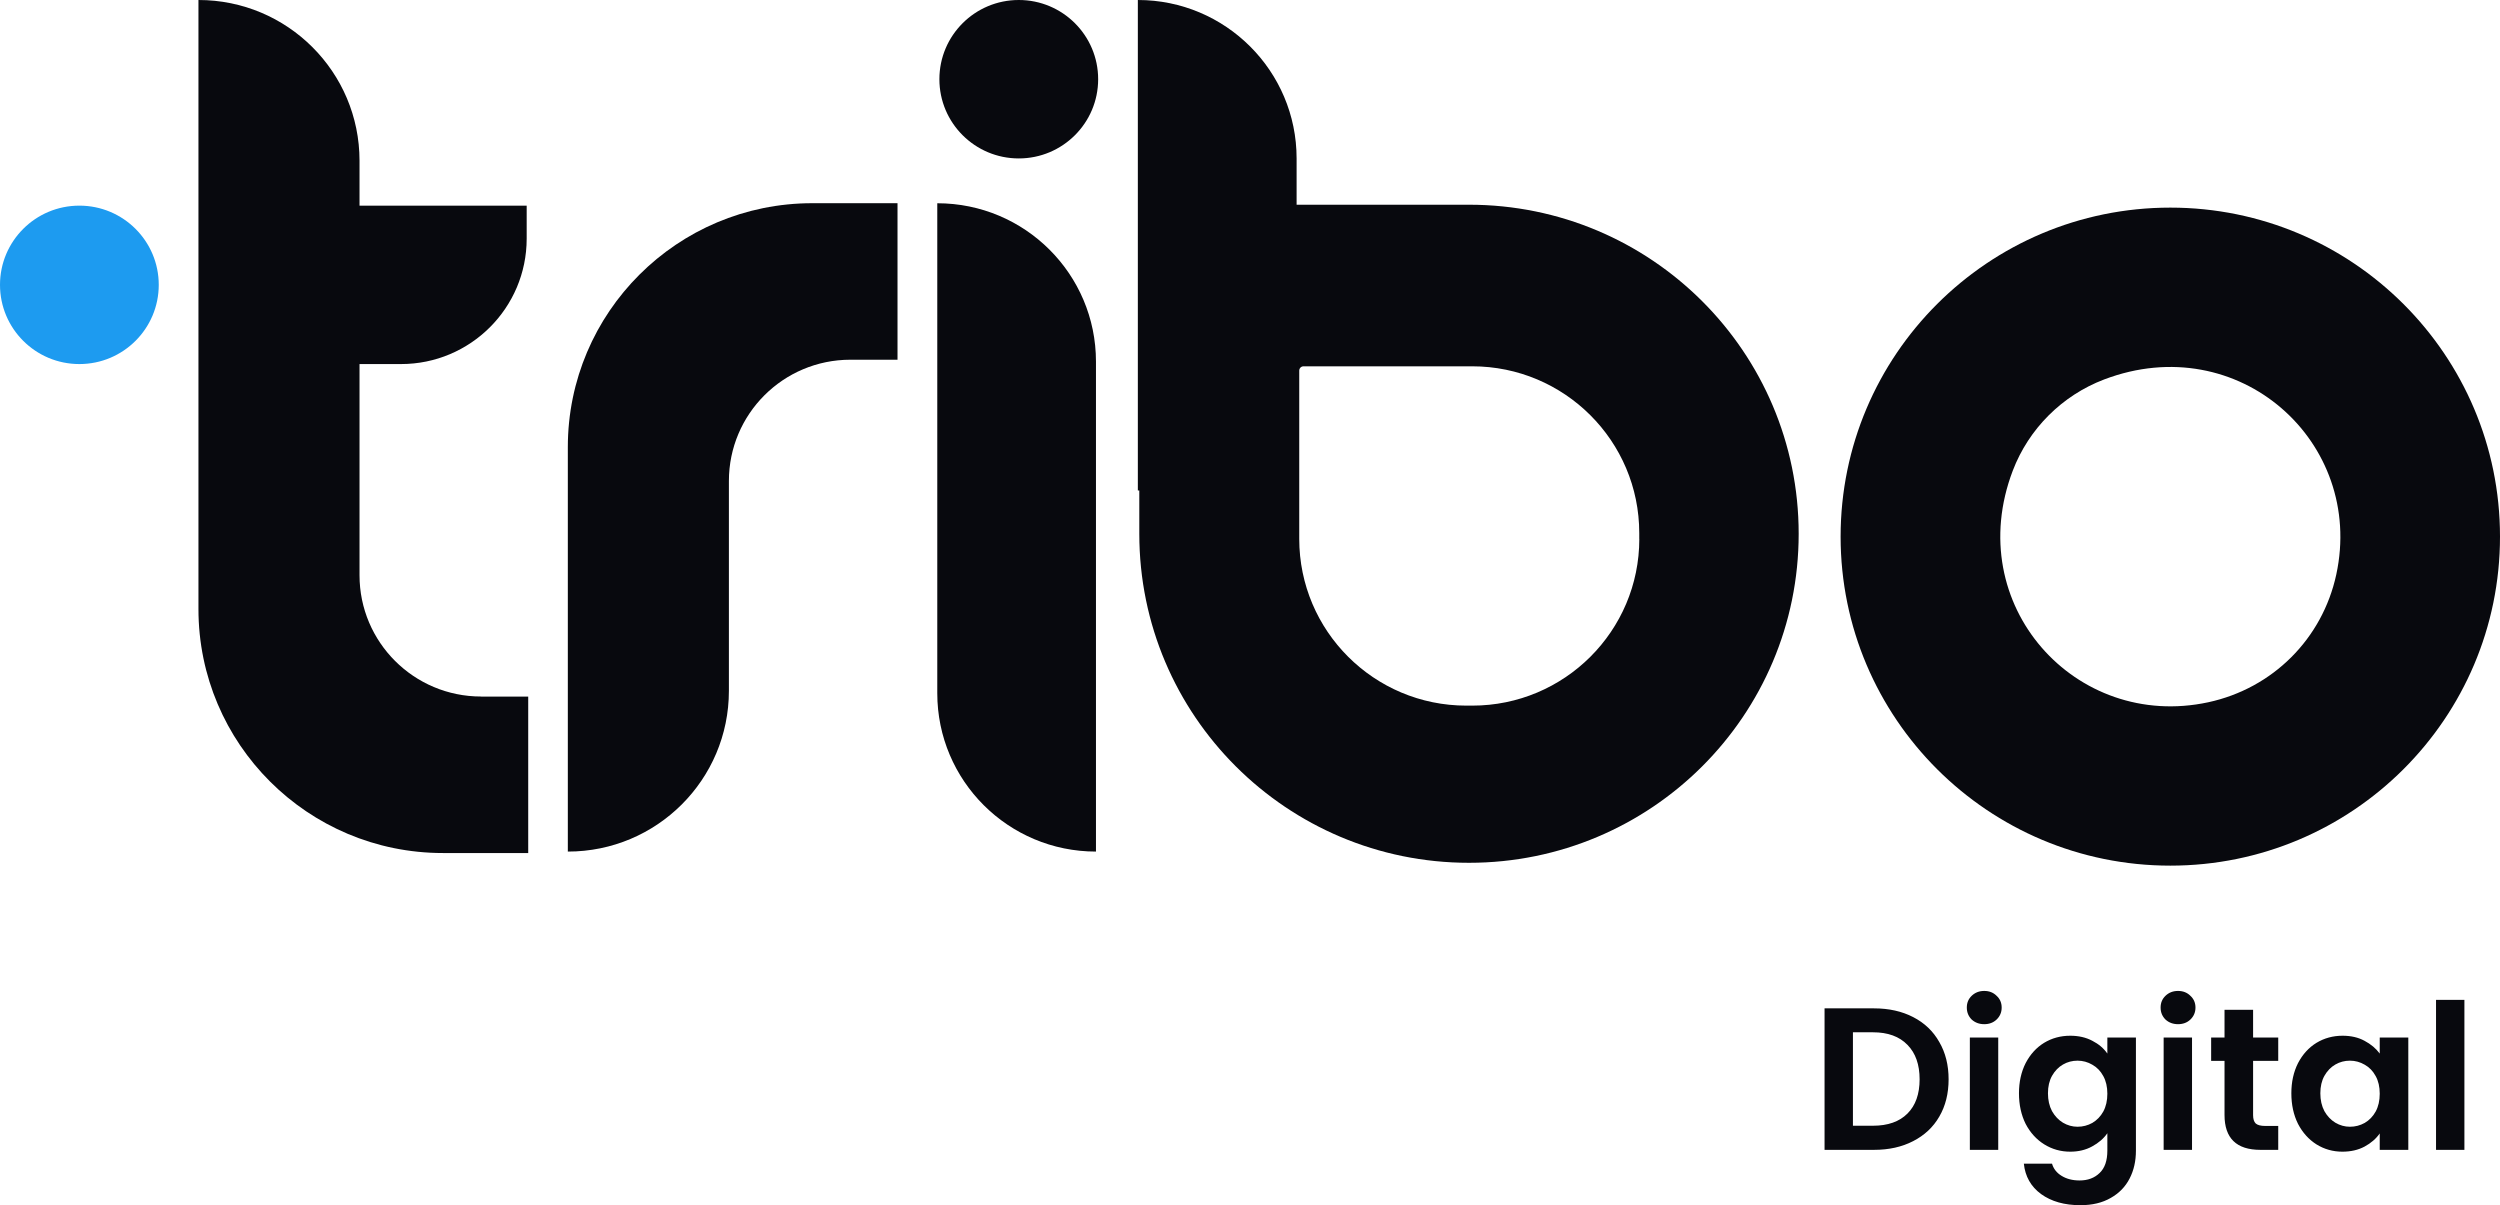<svg width="168" height="81" viewBox="0 0 168 81" fill="none" xmlns="http://www.w3.org/2000/svg">
<g clip-path="url(#clip0_132_725)">
<path d="M98.716 13.757H87.132V10.647C87.132 4.769 82.353 0 76.463 0V32.961C76.494 32.961 76.53 32.961 76.561 32.961V35.871C76.561 48.083 86.483 57.98 98.716 57.98C110.954 57.98 120.871 48.079 120.871 35.871C120.871 23.658 110.949 13.757 98.716 13.757ZM110.162 36.212C110.162 42.401 105.135 47.418 98.934 47.418H98.538C92.337 47.418 87.309 42.401 87.309 36.212V24.904C87.309 24.745 87.438 24.616 87.598 24.616H98.929C105.13 24.616 110.158 29.634 110.158 35.822V36.217L110.162 36.212Z" fill="#08090E"/>
<path d="M62.985 13.655V46.584C62.985 52.462 67.759 57.226 73.649 57.226V24.301C73.649 18.423 68.875 13.659 62.985 13.659V13.655Z" fill="#08090E"/>
<path d="M60.318 13.655H54.588C45.515 13.655 38.158 20.996 38.158 30.05V57.226C44.137 57.226 48.982 52.391 48.982 46.424V32.322C48.982 27.823 52.636 24.173 57.148 24.173H60.313V13.655H60.318Z" fill="#08090E"/>
<path d="M145.845 13.952C133.607 13.952 123.689 23.853 123.689 36.062C123.689 48.27 133.611 58.171 145.845 58.171C158.078 58.171 168 48.27 168 36.062C168 23.853 158.078 13.952 145.845 13.952ZM148.396 47.192C139.483 49.113 131.82 40.648 135.26 31.625C136.332 28.813 138.577 26.573 141.399 25.499C150.441 22.065 158.923 29.709 156.998 38.608C156.064 42.929 152.726 46.256 148.396 47.192Z" fill="#08090E"/>
<path d="M5.334 24.465C8.28 24.465 10.668 22.082 10.668 19.142C10.668 16.202 8.28 13.819 5.334 13.819C2.388 13.819 -0 16.202 -0 19.142C-0 22.082 2.388 24.465 5.334 24.465Z" fill="#1D9BF0"/>
<path d="M32.326 46.806C27.819 46.806 24.16 43.159 24.16 38.657V24.465H26.947C31.61 24.465 35.393 20.69 35.393 16.037V13.819H24.16V10.802C24.16 4.835 19.315 0 13.336 0V40.928C13.336 49.982 20.693 57.324 29.766 57.324H35.496V46.81H32.331L32.326 46.806Z" fill="#08090E"/>
<path d="M68.462 10.647C71.408 10.647 73.796 8.263 73.796 5.323C73.796 2.383 71.408 0 68.462 0C65.516 0 63.127 2.383 63.127 5.323C63.127 8.263 65.516 10.647 68.462 10.647Z" fill="#08090E"/>
</g>
<path d="M125.934 67.762C126.933 67.762 127.809 67.958 128.563 68.348C129.325 68.739 129.911 69.297 130.32 70.024C130.738 70.741 130.946 71.576 130.946 72.53C130.946 73.484 130.738 74.319 130.32 75.036C129.911 75.745 129.325 76.294 128.563 76.684C127.809 77.075 126.933 77.27 125.934 77.27H122.61V67.762H125.934ZM125.866 75.649C126.864 75.649 127.636 75.377 128.181 74.832C128.726 74.287 128.998 73.52 128.998 72.53C128.998 71.54 128.726 70.768 128.181 70.214C127.636 69.651 126.864 69.37 125.866 69.37H124.517V75.649H125.866ZM133.341 68.825C133.005 68.825 132.724 68.72 132.496 68.512C132.279 68.294 132.17 68.026 132.17 67.708C132.17 67.39 132.279 67.127 132.496 66.918C132.724 66.7 133.005 66.591 133.341 66.591C133.677 66.591 133.954 66.7 134.172 66.918C134.399 67.127 134.512 67.39 134.512 67.708C134.512 68.026 134.399 68.294 134.172 68.512C133.954 68.72 133.677 68.825 133.341 68.825ZM134.281 69.724V77.27H132.374V69.724H134.281ZM139.121 69.601C139.684 69.601 140.179 69.715 140.606 69.942C141.033 70.16 141.369 70.446 141.614 70.8V69.724H143.534V77.325C143.534 78.024 143.394 78.646 143.112 79.191C142.831 79.745 142.408 80.181 141.845 80.499C141.282 80.826 140.601 80.989 139.802 80.989C138.73 80.989 137.85 80.739 137.159 80.24C136.478 79.74 136.092 79.059 136.002 78.197H137.895C137.995 78.542 138.208 78.814 138.535 79.014C138.871 79.223 139.275 79.327 139.748 79.327C140.302 79.327 140.751 79.159 141.096 78.823C141.441 78.496 141.614 77.997 141.614 77.325V76.153C141.369 76.507 141.028 76.803 140.592 77.039C140.165 77.275 139.675 77.393 139.121 77.393C138.485 77.393 137.904 77.229 137.377 76.903C136.851 76.576 136.433 76.117 136.124 75.527C135.825 74.927 135.675 74.242 135.675 73.47C135.675 72.707 135.825 72.031 136.124 71.44C136.433 70.85 136.846 70.396 137.364 70.078C137.89 69.76 138.476 69.601 139.121 69.601ZM141.614 73.497C141.614 73.034 141.523 72.639 141.341 72.312C141.16 71.976 140.914 71.722 140.606 71.549C140.297 71.368 139.966 71.277 139.611 71.277C139.257 71.277 138.93 71.363 138.631 71.536C138.331 71.708 138.086 71.962 137.895 72.298C137.713 72.625 137.623 73.016 137.623 73.47C137.623 73.924 137.713 74.323 137.895 74.668C138.086 75.004 138.331 75.263 138.631 75.445C138.939 75.627 139.266 75.717 139.611 75.717C139.966 75.717 140.297 75.631 140.606 75.459C140.914 75.277 141.16 75.023 141.341 74.696C141.523 74.36 141.614 73.96 141.614 73.497ZM146.364 68.825C146.028 68.825 145.747 68.72 145.52 68.512C145.302 68.294 145.193 68.026 145.193 67.708C145.193 67.39 145.302 67.127 145.52 66.918C145.747 66.7 146.028 66.591 146.364 66.591C146.7 66.591 146.977 66.7 147.195 66.918C147.422 67.127 147.536 67.39 147.536 67.708C147.536 68.026 147.422 68.294 147.195 68.512C146.977 68.72 146.7 68.825 146.364 68.825ZM147.304 69.724V77.27H145.397V69.724H147.304ZM151.408 71.29V74.941C151.408 75.195 151.467 75.381 151.585 75.499C151.713 75.608 151.921 75.663 152.212 75.663H153.097V77.27H151.899C150.291 77.27 149.488 76.489 149.488 74.927V71.29H148.589V69.724H149.488V67.858H151.408V69.724H153.097V71.29H151.408ZM153.979 73.47C153.979 72.707 154.129 72.031 154.428 71.44C154.737 70.85 155.15 70.396 155.668 70.078C156.195 69.76 156.78 69.601 157.425 69.601C157.988 69.601 158.478 69.715 158.896 69.942C159.323 70.169 159.664 70.455 159.918 70.8V69.724H161.838V77.27H159.918V76.167C159.673 76.521 159.332 76.816 158.896 77.052C158.469 77.279 157.974 77.393 157.411 77.393C156.776 77.393 156.195 77.229 155.668 76.903C155.15 76.576 154.737 76.117 154.428 75.527C154.129 74.927 153.979 74.242 153.979 73.47ZM159.918 73.497C159.918 73.034 159.827 72.639 159.645 72.312C159.464 71.976 159.219 71.722 158.91 71.549C158.601 71.368 158.27 71.277 157.915 71.277C157.561 71.277 157.234 71.363 156.935 71.536C156.635 71.708 156.39 71.962 156.199 72.298C156.017 72.625 155.927 73.016 155.927 73.47C155.927 73.924 156.017 74.323 156.199 74.668C156.39 75.004 156.635 75.263 156.935 75.445C157.243 75.627 157.57 75.717 157.915 75.717C158.27 75.717 158.601 75.631 158.91 75.459C159.219 75.277 159.464 75.023 159.645 74.696C159.827 74.36 159.918 73.96 159.918 73.497ZM165.608 67.19V77.27H163.701V67.19H165.608Z" fill="#08090E"/>
<defs>
<clipPath id="clip0_132_725">
<rect width="168" height="58.176" fill="white"/>
</clipPath>
</defs>
</svg>

